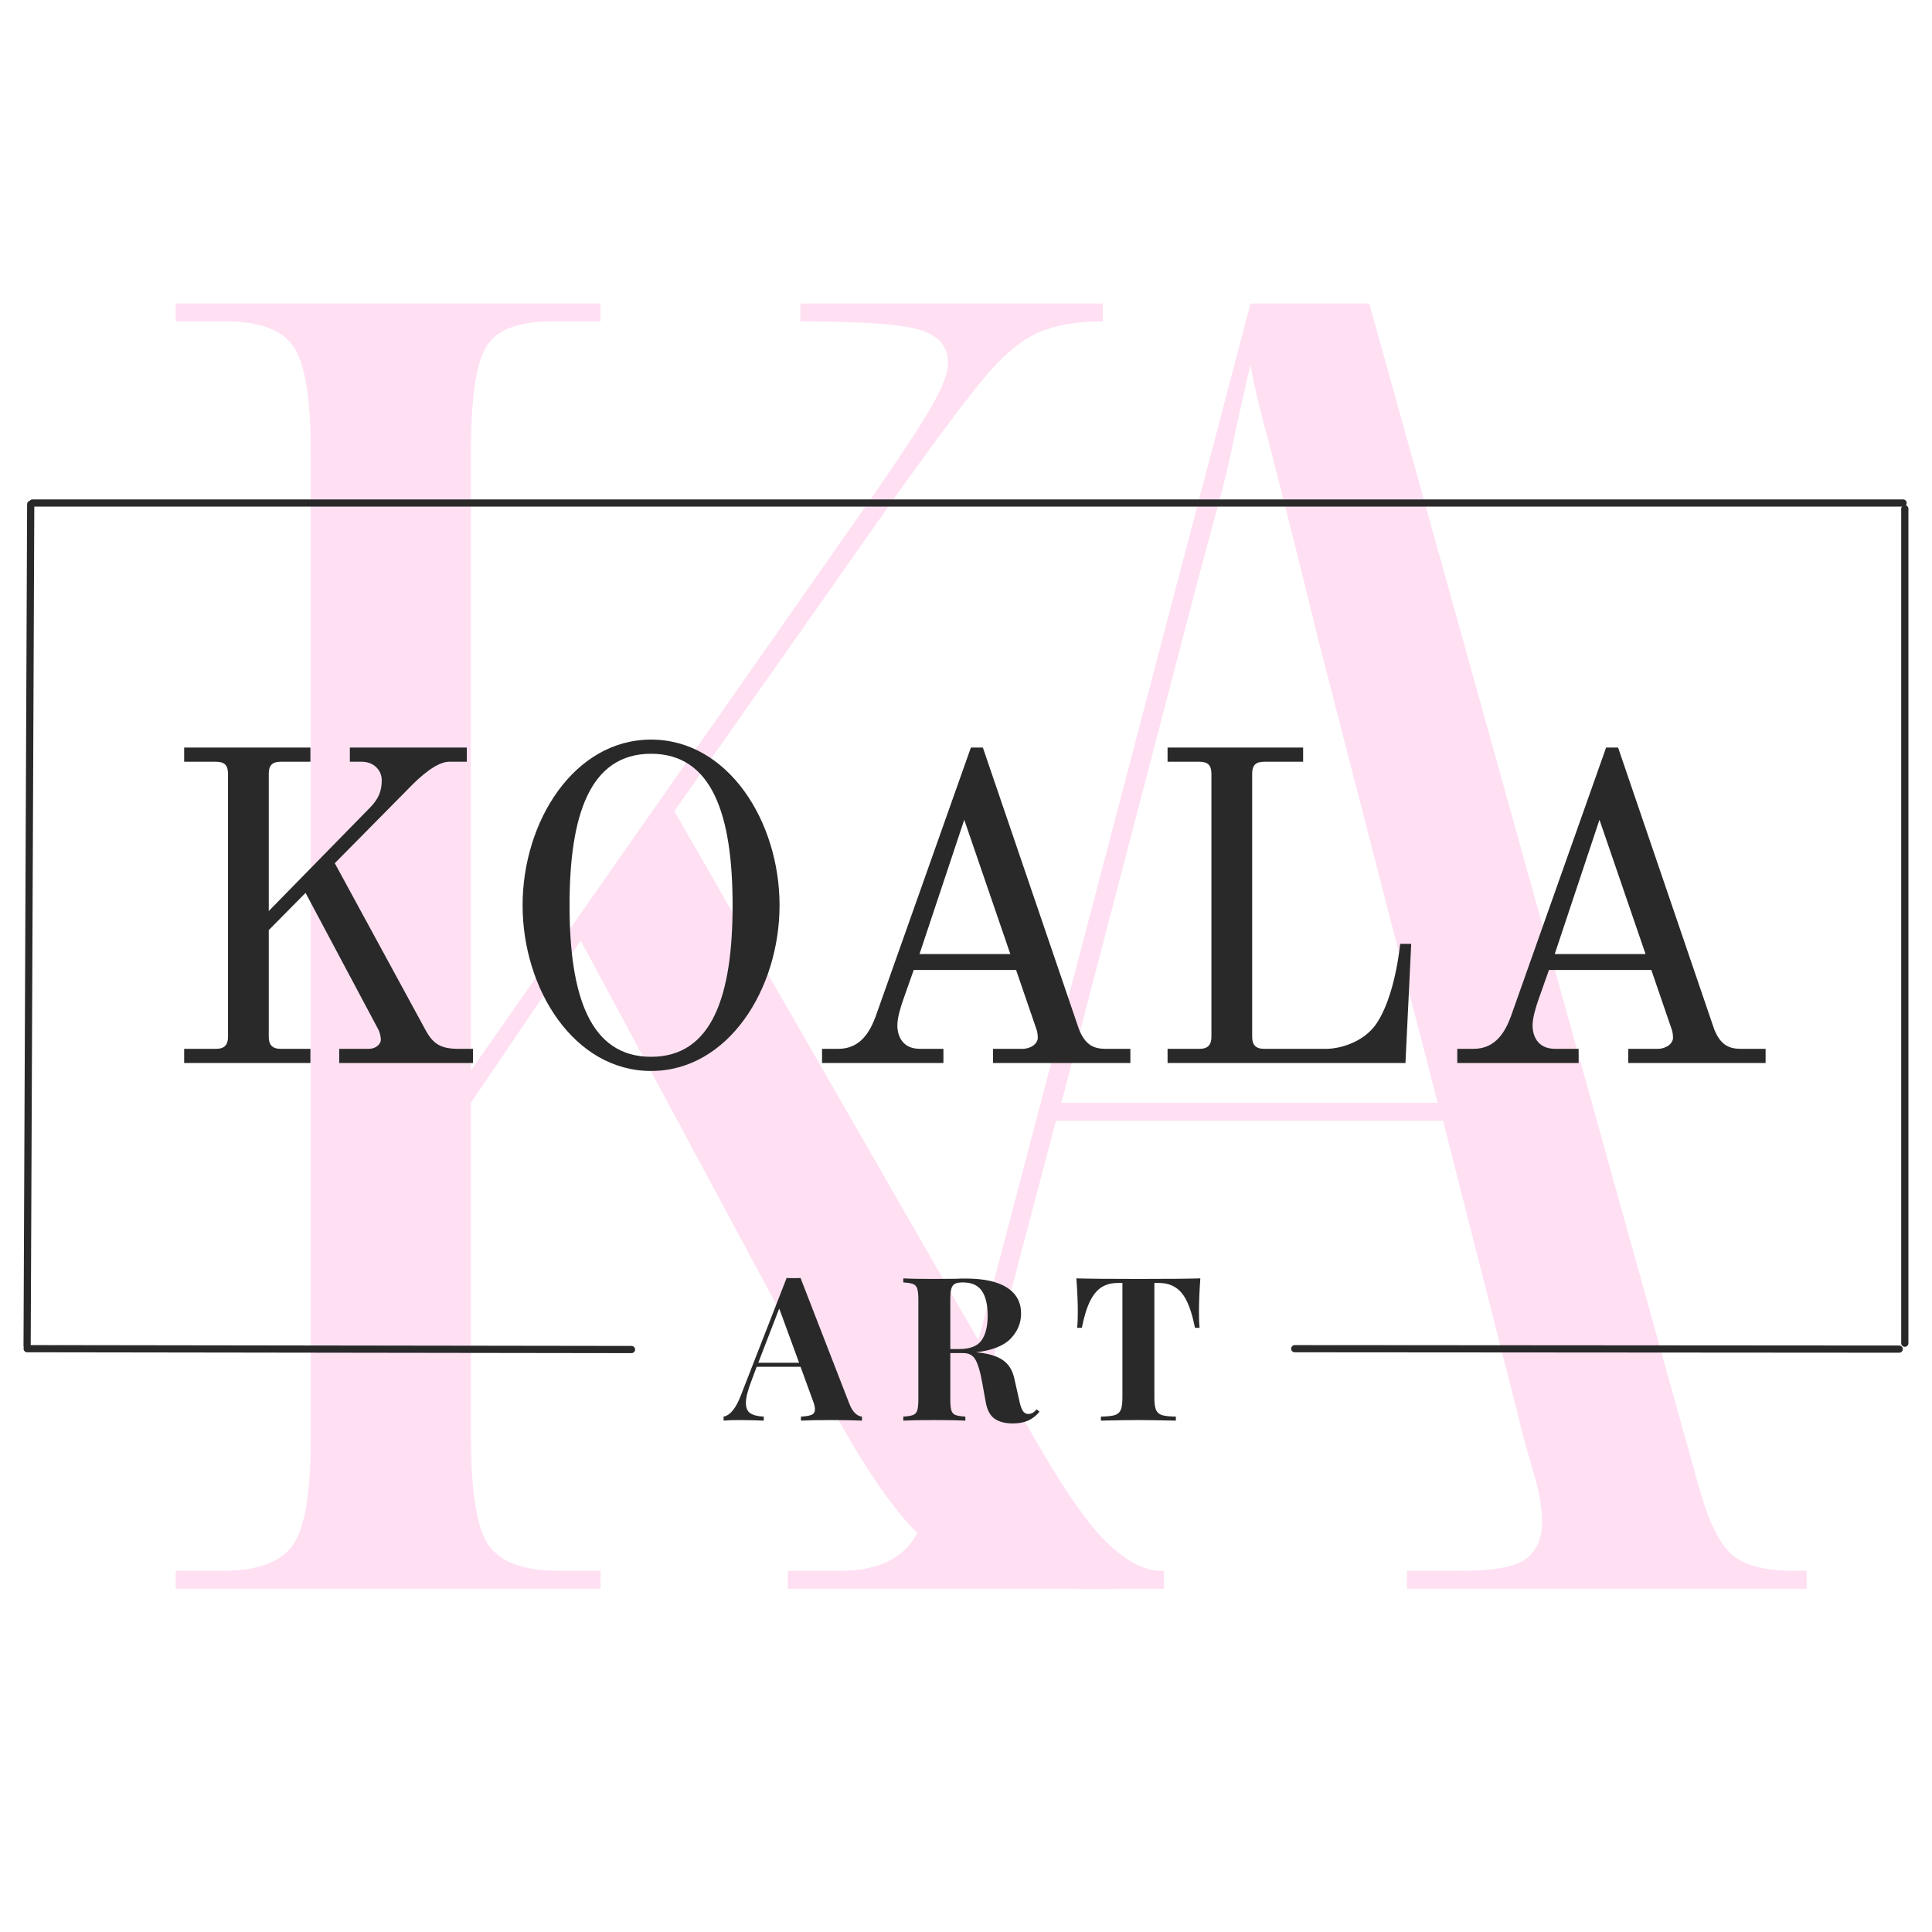 <svg xmlns="http://www.w3.org/2000/svg" xmlns:xlink="http://www.w3.org/1999/xlink" width="500" zoomAndPan="magnify" viewBox="0 0 375 375" height="500" preserveAspectRatio="xMidYMid meet" version="1.0"><defs><g/></defs><g fill="#ffe0f3" fill-opacity="1"><g transform="translate(24.319, 308.391)"><g><path d="M 9.781 0 L 9.781 -3.5 L 18.875 -3.5 C 25.395 -3.5 29.875 -5.066 32.312 -8.203 C 34.758 -11.348 35.984 -18.281 35.984 -29 L 35.984 -220.828 C 35.984 -231.078 34.875 -237.832 32.656 -241.094 C 30.445 -244.363 26.082 -246 19.562 -246 L 9.781 -246 L 9.781 -249.484 L 92.25 -249.484 L 92.25 -246 L 82.812 -246 C 76.289 -246 72.039 -244.363 70.062 -241.094 C 68.082 -237.832 67.094 -231.078 67.094 -220.828 L 67.094 -100.641 L 146.062 -213.5 C 151.188 -220.945 154.738 -226.414 156.719 -229.906 C 158.695 -233.406 159.688 -236.086 159.688 -237.953 C 159.688 -240.984 157.992 -243.082 154.609 -244.25 C 151.234 -245.414 143.375 -246 131.031 -246 L 131.031 -249.484 L 189.734 -249.484 L 189.734 -246 C 184.379 -246 180.008 -245.18 176.625 -243.547 C 173.25 -241.91 169.641 -238.707 165.797 -233.938 C 161.953 -229.164 156.535 -221.883 149.547 -212.094 L 106.578 -150.953 L 174.016 -33.547 C 180.766 -21.43 186.117 -13.395 190.078 -9.438 C 194.047 -5.477 197.66 -3.5 200.922 -3.5 L 201.609 -3.5 L 201.609 0 L 188.344 0 C 179.488 0 172.207 -0.93 166.5 -2.797 C 160.789 -4.66 155.664 -8.27 151.125 -13.625 C 146.582 -18.988 141.633 -26.676 136.281 -36.688 L 88.406 -125.797 L 67.094 -94.344 L 67.094 -29.703 C 67.094 -18.754 68.254 -11.648 70.578 -8.391 C 72.91 -5.129 77.453 -3.5 84.203 -3.5 L 92.25 -3.5 L 92.25 0 Z M 9.781 0 "/></g></g></g><g fill="#ffe0f3" fill-opacity="1"><g transform="translate(152.556, 308.391)"><g><path d="M 0.344 0 L 0.344 -3.5 L 10.484 -3.5 C 16.773 -3.5 21.316 -5.242 24.109 -8.734 C 26.898 -12.234 29.812 -19.688 32.844 -31.094 L 90.156 -249.484 L 113.219 -249.484 L 177.156 -19.922 C 179.02 -13.16 181.176 -8.734 183.625 -6.641 C 186.07 -4.547 190.086 -3.5 195.672 -3.5 L 198.125 -3.5 L 198.125 0 L 120.547 0 L 120.547 -3.5 L 131.031 -3.5 C 137.551 -3.5 141.801 -4.312 143.781 -5.938 C 145.758 -7.57 146.75 -9.898 146.75 -12.922 C 146.75 -15.723 146.164 -19.047 145 -22.891 C 143.844 -26.734 142.797 -30.633 141.859 -34.594 L 127.531 -90.844 L 52.406 -90.844 L 39.141 -40.531 C 37.734 -35.406 36.445 -30.395 35.281 -25.5 C 34.125 -20.613 33.547 -16.656 33.547 -13.625 C 33.547 -9.895 34.648 -7.273 36.859 -5.766 C 39.078 -4.254 43.098 -3.5 48.922 -3.5 L 63.938 -3.5 L 63.938 0 Z M 53.469 -94.344 L 126.484 -94.344 L 103.422 -183.797 C 100.629 -195.211 98.359 -204.352 96.609 -211.219 C 94.867 -218.094 93.473 -223.508 92.422 -227.469 C 91.367 -231.426 90.613 -234.805 90.156 -237.609 C 88.75 -231.547 87.641 -226.535 86.828 -222.578 C 86.016 -218.617 85.082 -214.719 84.031 -210.875 C 82.988 -207.031 81.648 -202.082 80.016 -196.031 Z M 53.469 -94.344 "/></g></g></g><path stroke-linecap="round" transform="matrix(1.397, 0.002, -0.002, 1.397, 4.576, 261.077)" fill="none" stroke-linejoin="miter" d="M 0.499 0.501 L 84.466 0.499 " stroke="#292929" stroke-width="1" stroke-opacity="1" stroke-miterlimit="4"/><path stroke-linecap="round" transform="matrix(1.398, -0, 0, 1.397, 5.618, 96.935)" fill="none" stroke-linejoin="miter" d="M 0.5 0.5 L 260.205 0.5 " stroke="#292929" stroke-width="1" stroke-opacity="1" stroke-miterlimit="4"/><path stroke-linecap="round" transform="matrix(1.392, 0.001, -0.001, 1.397, 250.612, 261.082)" fill="none" stroke-linejoin="miter" d="M 0.501 0.5 L 84.789 0.499 " stroke="#292929" stroke-width="1" stroke-opacity="1" stroke-miterlimit="4"/><path stroke-linecap="round" transform="matrix(0, -1.393, 1.397, 0, 369.022, 261.417)" fill="none" stroke-linejoin="miter" d="M 0.501 0.501 L 116.779 0.501 " stroke="#292929" stroke-width="1" stroke-opacity="1" stroke-miterlimit="4"/><path stroke-linecap="round" transform="matrix(0.006, -1.399, 1.397, 0.006, 4.561, 261.939)" fill="none" stroke-linejoin="miter" d="M 0.5 0.5 L 117.279 0.499 " stroke="#292929" stroke-width="1" stroke-opacity="1" stroke-miterlimit="4"/><g fill="#292929" fill-opacity="1"><g transform="translate(141.026, 275.742)"><g><path d="M 23.828 -3.281 C 24.172 -2.414 24.562 -1.785 25 -1.391 C 25.438 -1.004 25.863 -0.801 26.281 -0.781 L 26.281 0 C 24.727 -0.07 22.754 -0.109 20.359 -0.109 C 17.703 -0.109 15.727 -0.07 14.438 0 L 14.438 -0.781 C 15.414 -0.832 16.113 -0.953 16.531 -1.141 C 16.945 -1.336 17.156 -1.688 17.156 -2.188 C 17.156 -2.656 17 -3.281 16.688 -4.062 L 14.359 -10.453 L 5.844 -10.453 L 4.844 -7.766 C 4.113 -5.891 3.75 -4.445 3.75 -3.438 C 3.75 -2.469 4.039 -1.797 4.625 -1.422 C 5.207 -1.047 6.07 -0.832 7.219 -0.781 L 7.219 0 C 5.445 -0.07 3.832 -0.109 2.375 -0.109 C 1.176 -0.109 0.191 -0.07 -0.578 0 L -0.578 -0.781 C 0.691 -1.008 1.805 -2.375 2.766 -4.875 L 11.656 -27.688 C 11.945 -27.664 12.406 -27.656 13.031 -27.656 C 13.656 -27.656 14.098 -27.664 14.359 -27.688 Z M 14.078 -11.234 L 10.219 -21.766 L 6.156 -11.234 Z M 14.078 -11.234 "/></g></g></g><g fill="#292929" fill-opacity="1"><g transform="translate(174.002, 275.742)"><g><path d="M 27.766 -1.719 C 27.066 -0.906 26.312 -0.328 25.5 0.016 C 24.695 0.367 23.723 0.547 22.578 0.547 C 21.066 0.547 19.875 0.227 19 -0.406 C 18.133 -1.039 17.57 -2.129 17.312 -3.672 L 16.609 -7.562 C 16.273 -9.457 15.863 -10.852 15.375 -11.75 C 14.895 -12.656 14.098 -13.109 12.984 -13.109 L 10.453 -13.109 L 10.453 -4.141 C 10.453 -3.148 10.52 -2.43 10.656 -1.984 C 10.801 -1.547 11.066 -1.25 11.453 -1.094 C 11.848 -0.938 12.488 -0.832 13.375 -0.781 L 13.375 0 C 11.969 -0.07 10.004 -0.109 7.484 -0.109 C 4.703 -0.109 2.648 -0.07 1.328 0 L 1.328 -0.781 C 2.18 -0.832 2.812 -0.938 3.219 -1.094 C 3.625 -1.25 3.895 -1.547 4.031 -1.984 C 4.176 -2.43 4.25 -3.148 4.25 -4.141 L 4.25 -23.484 C 4.25 -24.461 4.176 -25.172 4.031 -25.609 C 3.895 -26.055 3.625 -26.359 3.219 -26.516 C 2.812 -26.672 2.18 -26.773 1.328 -26.828 L 1.328 -27.609 C 2.648 -27.535 4.625 -27.5 7.25 -27.5 L 11.578 -27.531 C 12.098 -27.562 12.695 -27.578 13.375 -27.578 C 16.969 -27.578 19.664 -26.988 21.469 -25.812 C 23.281 -24.645 24.188 -22.969 24.188 -20.781 C 24.188 -18.938 23.508 -17.312 22.156 -15.906 C 20.801 -14.508 18.562 -13.629 15.438 -13.266 C 17.781 -13.055 19.523 -12.547 20.672 -11.734 C 21.816 -10.93 22.555 -9.723 22.891 -8.109 L 23.797 -4.094 C 24.004 -3.051 24.242 -2.32 24.516 -1.906 C 24.785 -1.488 25.164 -1.281 25.656 -1.281 C 25.969 -1.312 26.234 -1.391 26.453 -1.516 C 26.68 -1.648 26.938 -1.875 27.219 -2.188 Z M 12.875 -26.828 C 12.164 -26.828 11.648 -26.734 11.328 -26.547 C 11.004 -26.367 10.773 -26.047 10.641 -25.578 C 10.516 -25.109 10.453 -24.41 10.453 -23.484 L 10.453 -13.891 L 12.125 -13.891 C 14.258 -13.891 15.723 -14.453 16.516 -15.578 C 17.305 -16.711 17.703 -18.305 17.703 -20.359 C 17.703 -22.492 17.32 -24.102 16.562 -25.188 C 15.812 -26.281 14.582 -26.828 12.875 -26.828 Z M 12.875 -26.828 "/></g></g></g><g fill="#292929" fill-opacity="1"><g transform="translate(207.953, 275.742)"><g><path d="M 25.031 -27.609 C 24.852 -25.141 24.766 -22.93 24.766 -20.984 C 24.766 -19.766 24.801 -18.773 24.875 -18.016 L 23.984 -18.016 C 23.359 -21.211 22.504 -23.461 21.422 -24.766 C 20.348 -26.066 18.875 -26.719 17 -26.719 L 16.109 -26.719 L 16.109 -4.453 C 16.109 -3.359 16.219 -2.562 16.438 -2.062 C 16.656 -1.57 17.047 -1.238 17.609 -1.062 C 18.172 -0.895 19.062 -0.801 20.281 -0.781 L 20.281 0 C 17 -0.07 14.531 -0.109 12.875 -0.109 C 11.227 -0.109 8.848 -0.07 5.734 0 L 5.734 -0.781 C 6.953 -0.801 7.844 -0.895 8.406 -1.062 C 8.969 -1.238 9.359 -1.57 9.578 -2.062 C 9.797 -2.562 9.906 -3.359 9.906 -4.453 L 9.906 -26.719 L 9.047 -26.719 C 7.797 -26.719 6.734 -26.441 5.859 -25.891 C 4.992 -25.348 4.25 -24.445 3.625 -23.188 C 3 -21.926 2.469 -20.203 2.031 -18.016 L 1.125 -18.016 C 1.207 -18.773 1.25 -19.766 1.25 -20.984 C 1.25 -22.93 1.156 -25.141 0.969 -27.609 C 3.344 -27.535 7.363 -27.5 13.031 -27.5 C 18.695 -27.5 22.695 -27.535 25.031 -27.609 Z M 25.031 -27.609 "/></g></g></g><g fill="#292929" fill-opacity="1"><g transform="translate(30.413, 206.328)"><g><path d="M 5.332 0 L 29.84 0 L 29.84 -2.75 L 24.078 -2.75 C 22.445 -2.75 21.754 -3.527 21.754 -5.074 L 21.754 -25.797 L 28.895 -33.02 L 42.91 -6.707 C 43.254 -6.191 43.512 -5.074 43.512 -4.559 C 43.512 -3.613 42.48 -2.75 41.191 -2.75 L 35.43 -2.75 L 35.43 0 L 61.398 0 L 61.398 -2.75 L 58.559 -2.75 C 55.035 -2.75 53.574 -3.785 52.109 -6.535 L 34.57 -38.781 L 49.016 -53.402 C 51.078 -55.551 54.348 -58.473 56.754 -58.473 L 60.195 -58.473 L 60.195 -61.227 L 37.492 -61.227 L 37.492 -58.473 L 39.812 -58.473 C 42.051 -58.473 43.684 -56.926 43.684 -54.863 C 43.684 -52.711 42.996 -51.25 41.535 -49.703 L 21.754 -29.496 L 21.754 -56.152 C 21.754 -57.785 22.445 -58.473 24.078 -58.473 L 29.84 -58.473 L 29.84 -61.227 L 5.332 -61.227 L 5.332 -58.473 L 11.523 -58.473 C 13.156 -58.473 13.844 -57.785 13.844 -56.152 L 13.844 -5.074 C 13.844 -3.527 13.156 -2.75 11.523 -2.75 L 5.332 -2.75 Z M 5.332 0 "/></g></g></g><g fill="#292929" fill-opacity="1"><g transform="translate(95.415, 206.328)"><g><path d="M 15.133 -30.613 C 15.133 -48.156 19.09 -60.023 30.957 -60.023 C 42.824 -60.023 46.781 -48.156 46.781 -30.613 C 46.781 -13.07 42.824 -1.203 30.957 -1.203 C 19.09 -1.203 15.133 -13.07 15.133 -30.613 Z M 6.02 -30.613 C 6.02 -14.359 15.996 1.547 30.957 1.547 C 45.918 1.547 55.895 -14.359 55.895 -30.613 C 55.895 -46.867 45.918 -62.773 30.957 -62.773 C 15.996 -62.773 6.02 -46.867 6.02 -30.613 Z M 6.02 -30.613 "/></g></g></g><g fill="#292929" fill-opacity="1"><g transform="translate(155.601, 206.328)"><g><path d="M 22.875 -21.152 L 31.559 -47.211 L 40.5 -21.152 Z M 3.957 0 L 27.516 0 L 27.516 -2.75 L 22.961 -2.75 C 19.434 -2.75 18.574 -5.418 18.574 -7.309 C 18.574 -8.77 19.176 -10.75 19.777 -12.469 L 21.754 -18.059 L 41.621 -18.059 L 45.488 -6.793 C 45.746 -6.191 45.832 -5.418 45.832 -4.902 C 45.832 -3.785 44.543 -2.75 42.824 -2.75 L 37.148 -2.75 L 37.148 0 L 63.805 0 L 63.805 -2.75 L 58.988 -2.75 C 56.668 -2.75 55.035 -3.527 53.832 -6.535 L 35.172 -61.227 L 32.848 -61.227 L 14.359 -9.027 C 13.328 -6.277 11.523 -2.75 7.137 -2.75 L 3.957 -2.75 Z M 3.957 0 "/></g></g></g><g fill="#292929" fill-opacity="1"><g transform="translate(221.291, 206.328)"><g><path d="M 5.332 0 L 51.508 0 L 52.625 -23.133 L 50.477 -23.133 C 50.477 -23.133 49.531 -12.555 45.574 -7.223 C 42.996 -3.871 38.609 -2.75 36.117 -2.75 L 24.078 -2.75 C 22.445 -2.75 21.754 -3.527 21.754 -5.074 L 21.754 -56.152 C 21.754 -57.785 22.445 -58.473 24.078 -58.473 L 31.645 -58.473 L 31.645 -61.227 L 5.332 -61.227 L 5.332 -58.473 L 11.523 -58.473 C 13.156 -58.473 13.844 -57.785 13.844 -56.152 L 13.844 -5.074 C 13.844 -3.527 13.156 -2.75 11.523 -2.75 L 5.332 -2.75 Z M 5.332 0 "/></g></g></g><g fill="#292929" fill-opacity="1"><g transform="translate(278.898, 206.328)"><g><path d="M 22.875 -21.152 L 31.559 -47.211 L 40.5 -21.152 Z M 3.957 0 L 27.516 0 L 27.516 -2.75 L 22.961 -2.75 C 19.434 -2.75 18.574 -5.418 18.574 -7.309 C 18.574 -8.77 19.176 -10.75 19.777 -12.469 L 21.754 -18.059 L 41.621 -18.059 L 45.488 -6.793 C 45.746 -6.191 45.832 -5.418 45.832 -4.902 C 45.832 -3.785 44.543 -2.75 42.824 -2.75 L 37.148 -2.75 L 37.148 0 L 63.805 0 L 63.805 -2.75 L 58.988 -2.75 C 56.668 -2.75 55.035 -3.527 53.832 -6.535 L 35.172 -61.227 L 32.848 -61.227 L 14.359 -9.027 C 13.328 -6.277 11.523 -2.75 7.137 -2.75 L 3.957 -2.75 Z M 3.957 0 "/></g></g></g></svg>